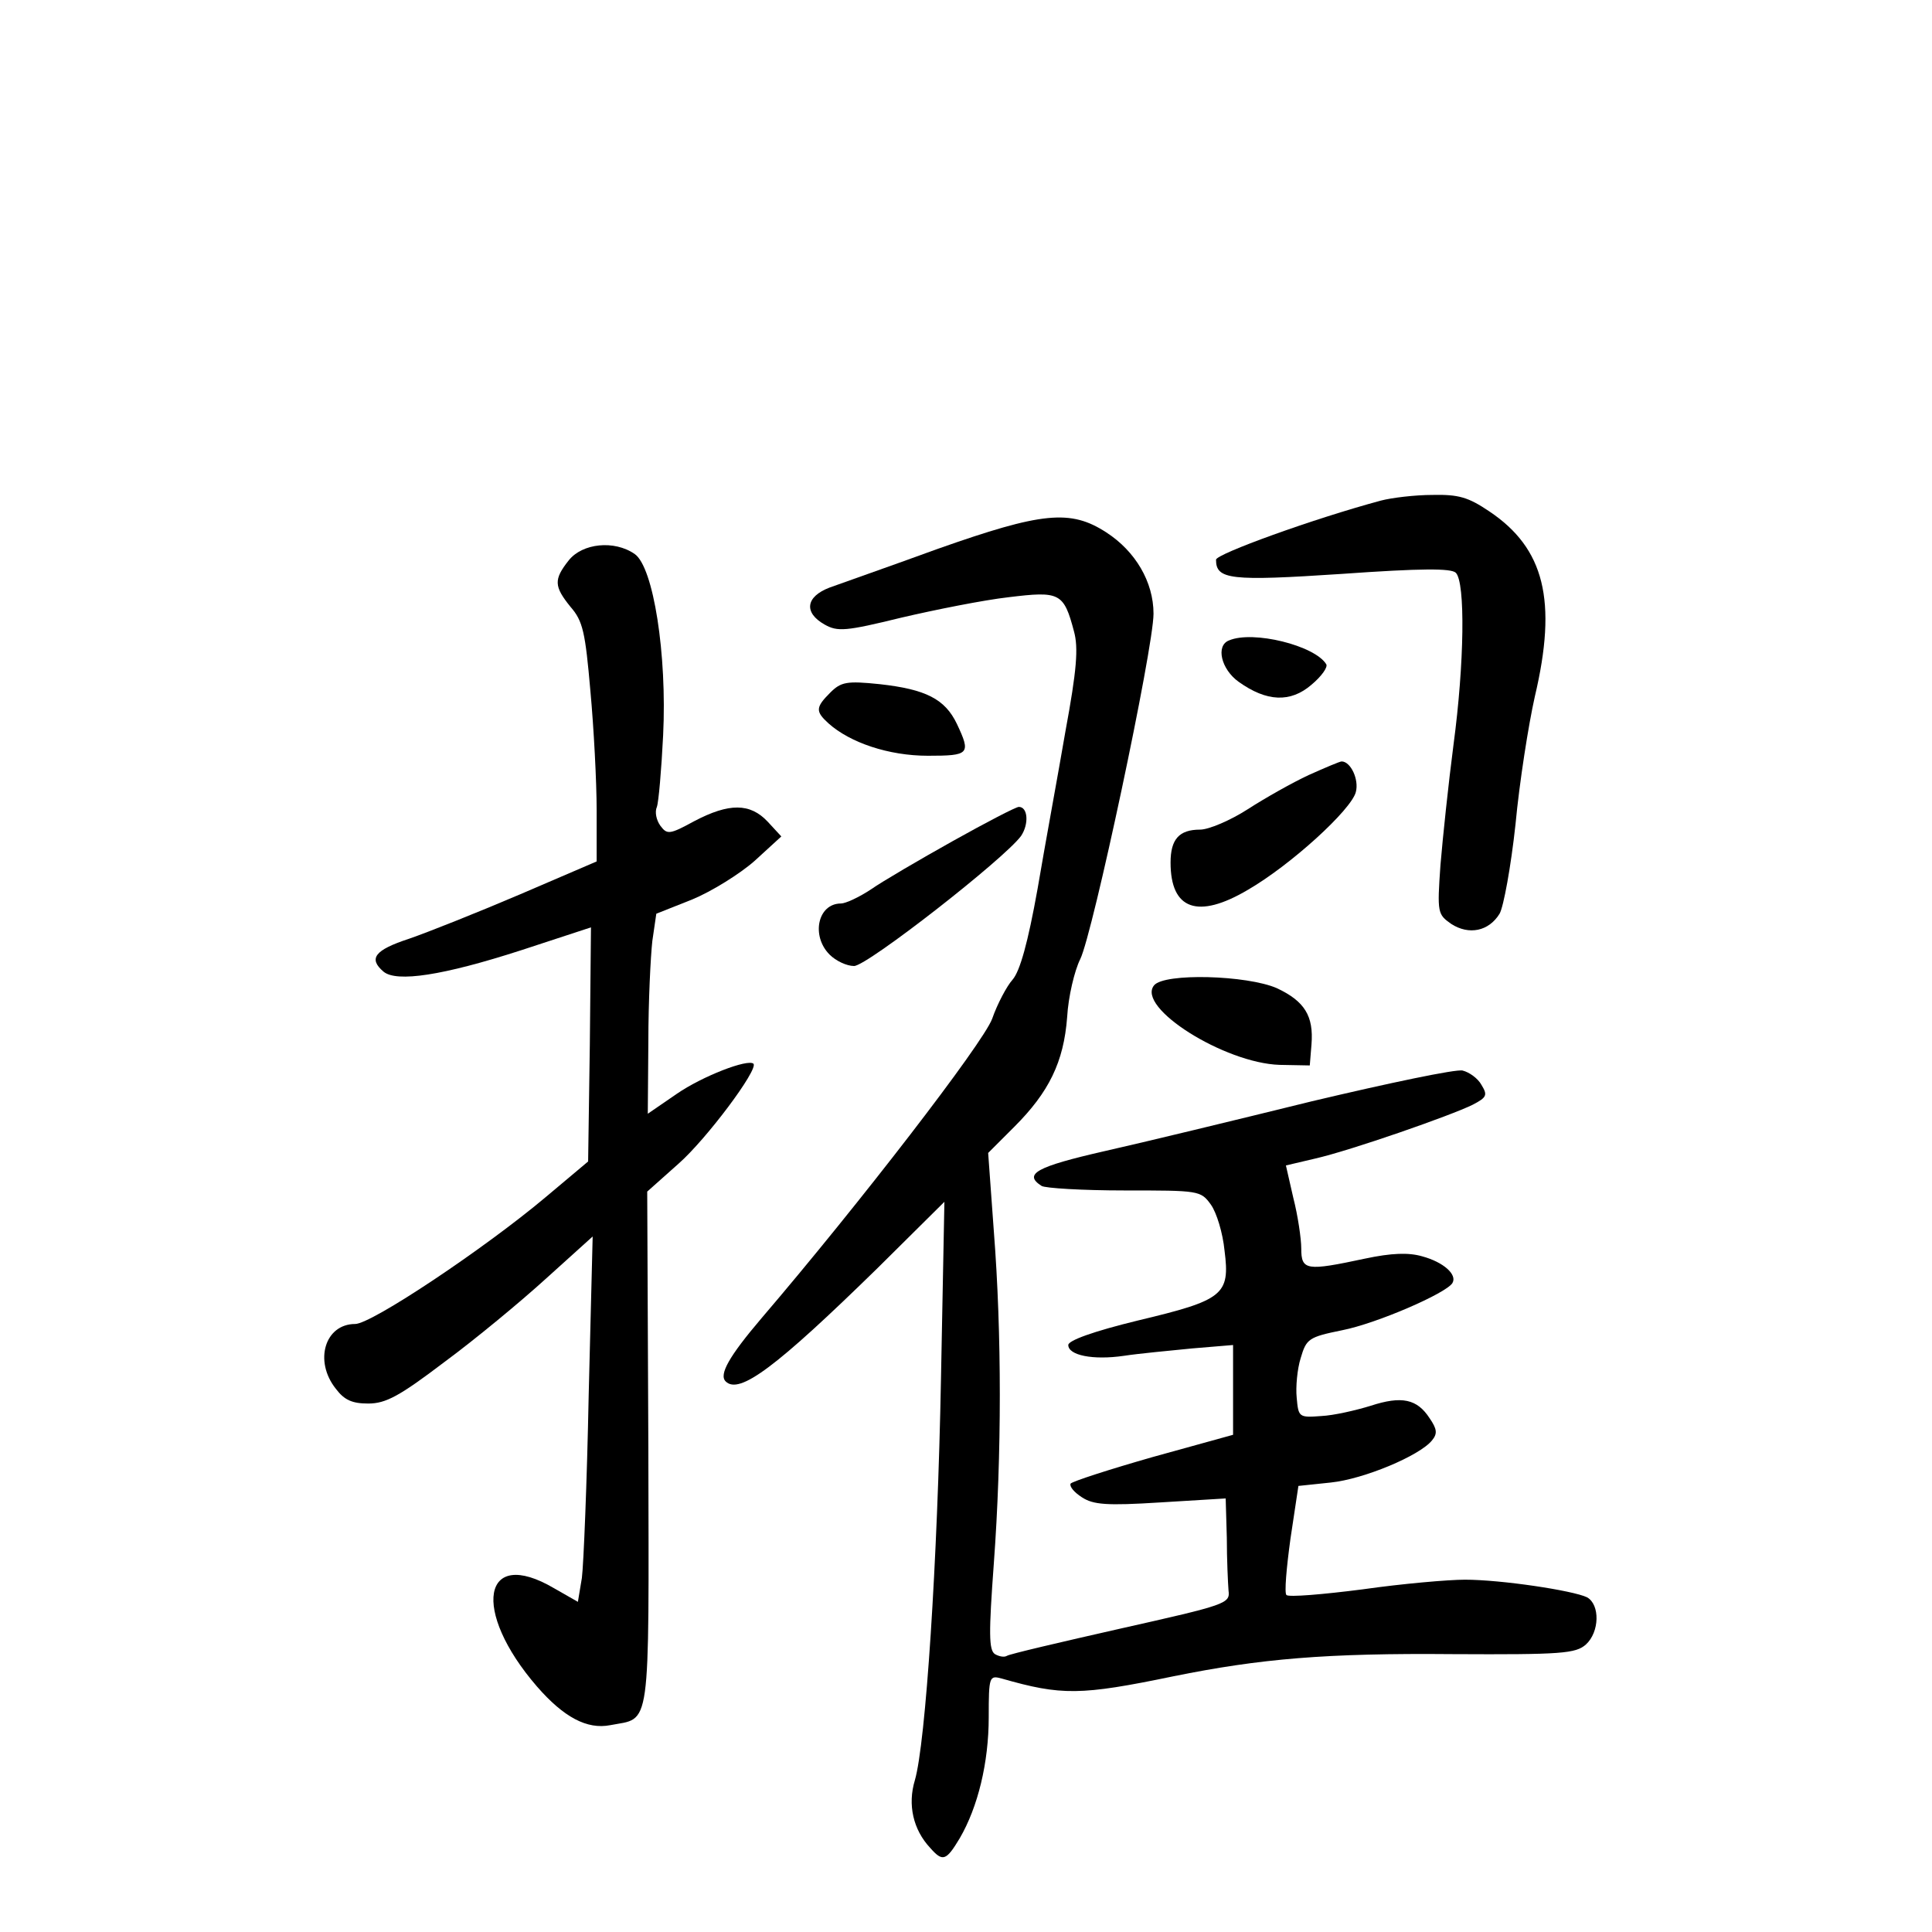 <?xml version="1.0" standalone="no"?>
<!DOCTYPE svg PUBLIC "-//W3C//DTD SVG 20010904//EN"
 "http://www.w3.org/TR/2001/REC-SVG-20010904/DTD/svg10.dtd">
<svg version="1.0" xmlns="http://www.w3.org/2000/svg"
 width="340pt" height="340pt" viewBox="0 0 340 340"
 preserveAspectRatio="xMidYMid meet">
<g transform="translate(0,340) scale(0.1,-0.1)"
fill="#000000" stroke="none">
<path d="M2430 2519 c-119 -32 -290 -94 -290 -104 0 -35 25 -38 221 -25 141
10 193 10 201 2 17 -17 15 -160 -4 -302 -9 -69 -19 -164 -23 -212 -6 -85 -5
-87 19 -104 31 -20 66 -13 85 18 7 12 20 83 28 157 7 75 23 176 34 225 40 169
17 261 -80 326 -37 25 -54 30 -100 29 -31 0 -72 -5 -91 -10z"/>
<path d="M1650 2434 c-85 -31 -171 -61 -190 -68 -42 -16 -46 -44 -9 -65 23
-13 37 -12 135 12 60 14 145 31 189 36 90 11 97 8 115 -60 8 -29 5 -68 -15
-176 -13 -76 -36 -200 -49 -277 -17 -95 -31 -145 -44 -160 -10 -11 -27 -43
-36 -69 -16 -43 -234 -326 -406 -527 -57 -67 -75 -99 -63 -111 24 -24 89 25
267 199 l118 117 -6 -310 c-6 -324 -27 -643 -46 -708 -13 -43 -3 -87 27 -119
22 -25 28 -23 52 17 32 55 51 133 51 213 0 72 1 74 23 68 105 -30 138 -30 302
4 153 31 269 41 492 39 191 -1 216 1 234 17 24 22 25 70 2 83 -25 12 -151 31
-215 31 -29 0 -110 -7 -180 -17 -70 -9 -130 -14 -134 -10 -4 3 0 48 7 99 l14
93 57 6 c58 6 156 47 178 74 10 12 9 20 -4 39 -22 34 -49 40 -104 22 -26 -8
-65 -17 -87 -18 -39 -3 -40 -2 -43 32 -2 19 1 51 7 70 10 34 14 37 73 49 61
12 183 65 194 83 9 15 -16 37 -53 47 -24 7 -54 6 -101 -4 -103 -22 -112 -21
-112 18 0 17 -6 58 -14 89 l-13 57 51 12 c62 14 240 76 278 95 25 13 26 17 15
35 -6 11 -21 22 -33 25 -11 3 -130 -22 -265 -54 -134 -33 -299 -73 -366 -88
-118 -27 -143 -40 -110 -61 6 -4 72 -8 146 -8 131 0 134 0 152 -25 10 -14 21
-50 24 -81 10 -78 -2 -87 -153 -123 -78 -19 -122 -35 -122 -43 0 -18 43 -27
98 -19 26 4 80 9 120 13 l72 6 0 -79 0 -79 -141 -39 c-77 -22 -142 -43 -145
-47 -2 -5 6 -15 20 -24 20 -13 43 -15 138 -9 l115 7 2 -69 c0 -38 2 -80 3 -93
3 -23 -3 -25 -190 -67 -106 -24 -196 -45 -200 -48 -5 -3 -14 -1 -21 3 -11 7
-11 37 -2 160 14 190 14 405 0 584 l-10 138 46 46 c61 61 87 114 93 193 2 36
13 82 23 102 22 44 129 547 129 608 0 56 -32 110 -83 143 -63 41 -113 36 -297
-29z"/>
<path d="M1001 2414 c-27 -34 -26 -46 3 -82 22 -25 26 -45 35 -148 6 -65 11
-160 11 -210 l0 -90 -135 -58 c-75 -32 -163 -67 -195 -78 -61 -20 -72 -35 -45
-58 23 -19 104 -7 243 38 l122 40 -2 -206 -3 -206 -75 -63 c-107 -90 -306
-223 -335 -223 -53 0 -73 -65 -34 -114 15 -20 29 -26 57 -26 31 0 55 13 134
73 53 39 134 106 179 147 l82 74 -7 -279 c-3 -154 -9 -299 -12 -322 l-7 -42
-42 24 c-126 74 -146 -39 -30 -173 47 -54 88 -76 129 -68 72 14 68 -19 67 486
l-2 453 55 49 c49 43 141 166 132 176 -10 9 -90 -22 -135 -53 l-51 -35 1 127
c0 71 4 150 7 177 l7 48 63 25 c34 14 84 45 110 68 l47 43 -24 26 c-31 33 -68
33 -129 1 -44 -24 -48 -24 -60 -8 -7 10 -10 24 -6 33 3 8 8 65 11 126 7 142
-17 296 -50 319 -36 25 -92 19 -116 -11z"/>
<path d="M2163 2273 c-24 -9 -14 -51 17 -73 49 -35 91 -37 128 -5 18 15 29 31
26 36 -20 33 -129 60 -171 42z"/>
<path d="M1461 2181 c-26 -26 -26 -33 -3 -54 38 -34 106 -57 175 -57 73 0 76
3 51 56 -21 44 -55 61 -136 70 -58 6 -68 4 -87 -15z"/>
<path d="M2303 2036 c-28 -13 -76 -40 -107 -60 -31 -20 -69 -36 -84 -36 -37 0
-52 -17 -52 -58 0 -83 48 -100 136 -48 76 44 182 141 190 172 6 22 -9 54 -25
54 -3 0 -29 -11 -58 -24z"/>
<path d="M1677 1920 c-59 -33 -124 -71 -144 -85 -21 -14 -45 -25 -53 -25 -41
0 -53 -57 -20 -90 11 -11 30 -20 43 -20 23 0 265 189 294 229 14 21 12 51 -4
51 -5 0 -57 -27 -116 -60z"/>
<path d="M2031 1666 c-32 -39 124 -137 221 -140 l53 -1 3 37 c4 50 -12 76 -61
99 -53 23 -198 27 -216 5z"/>
</g>
</svg>
